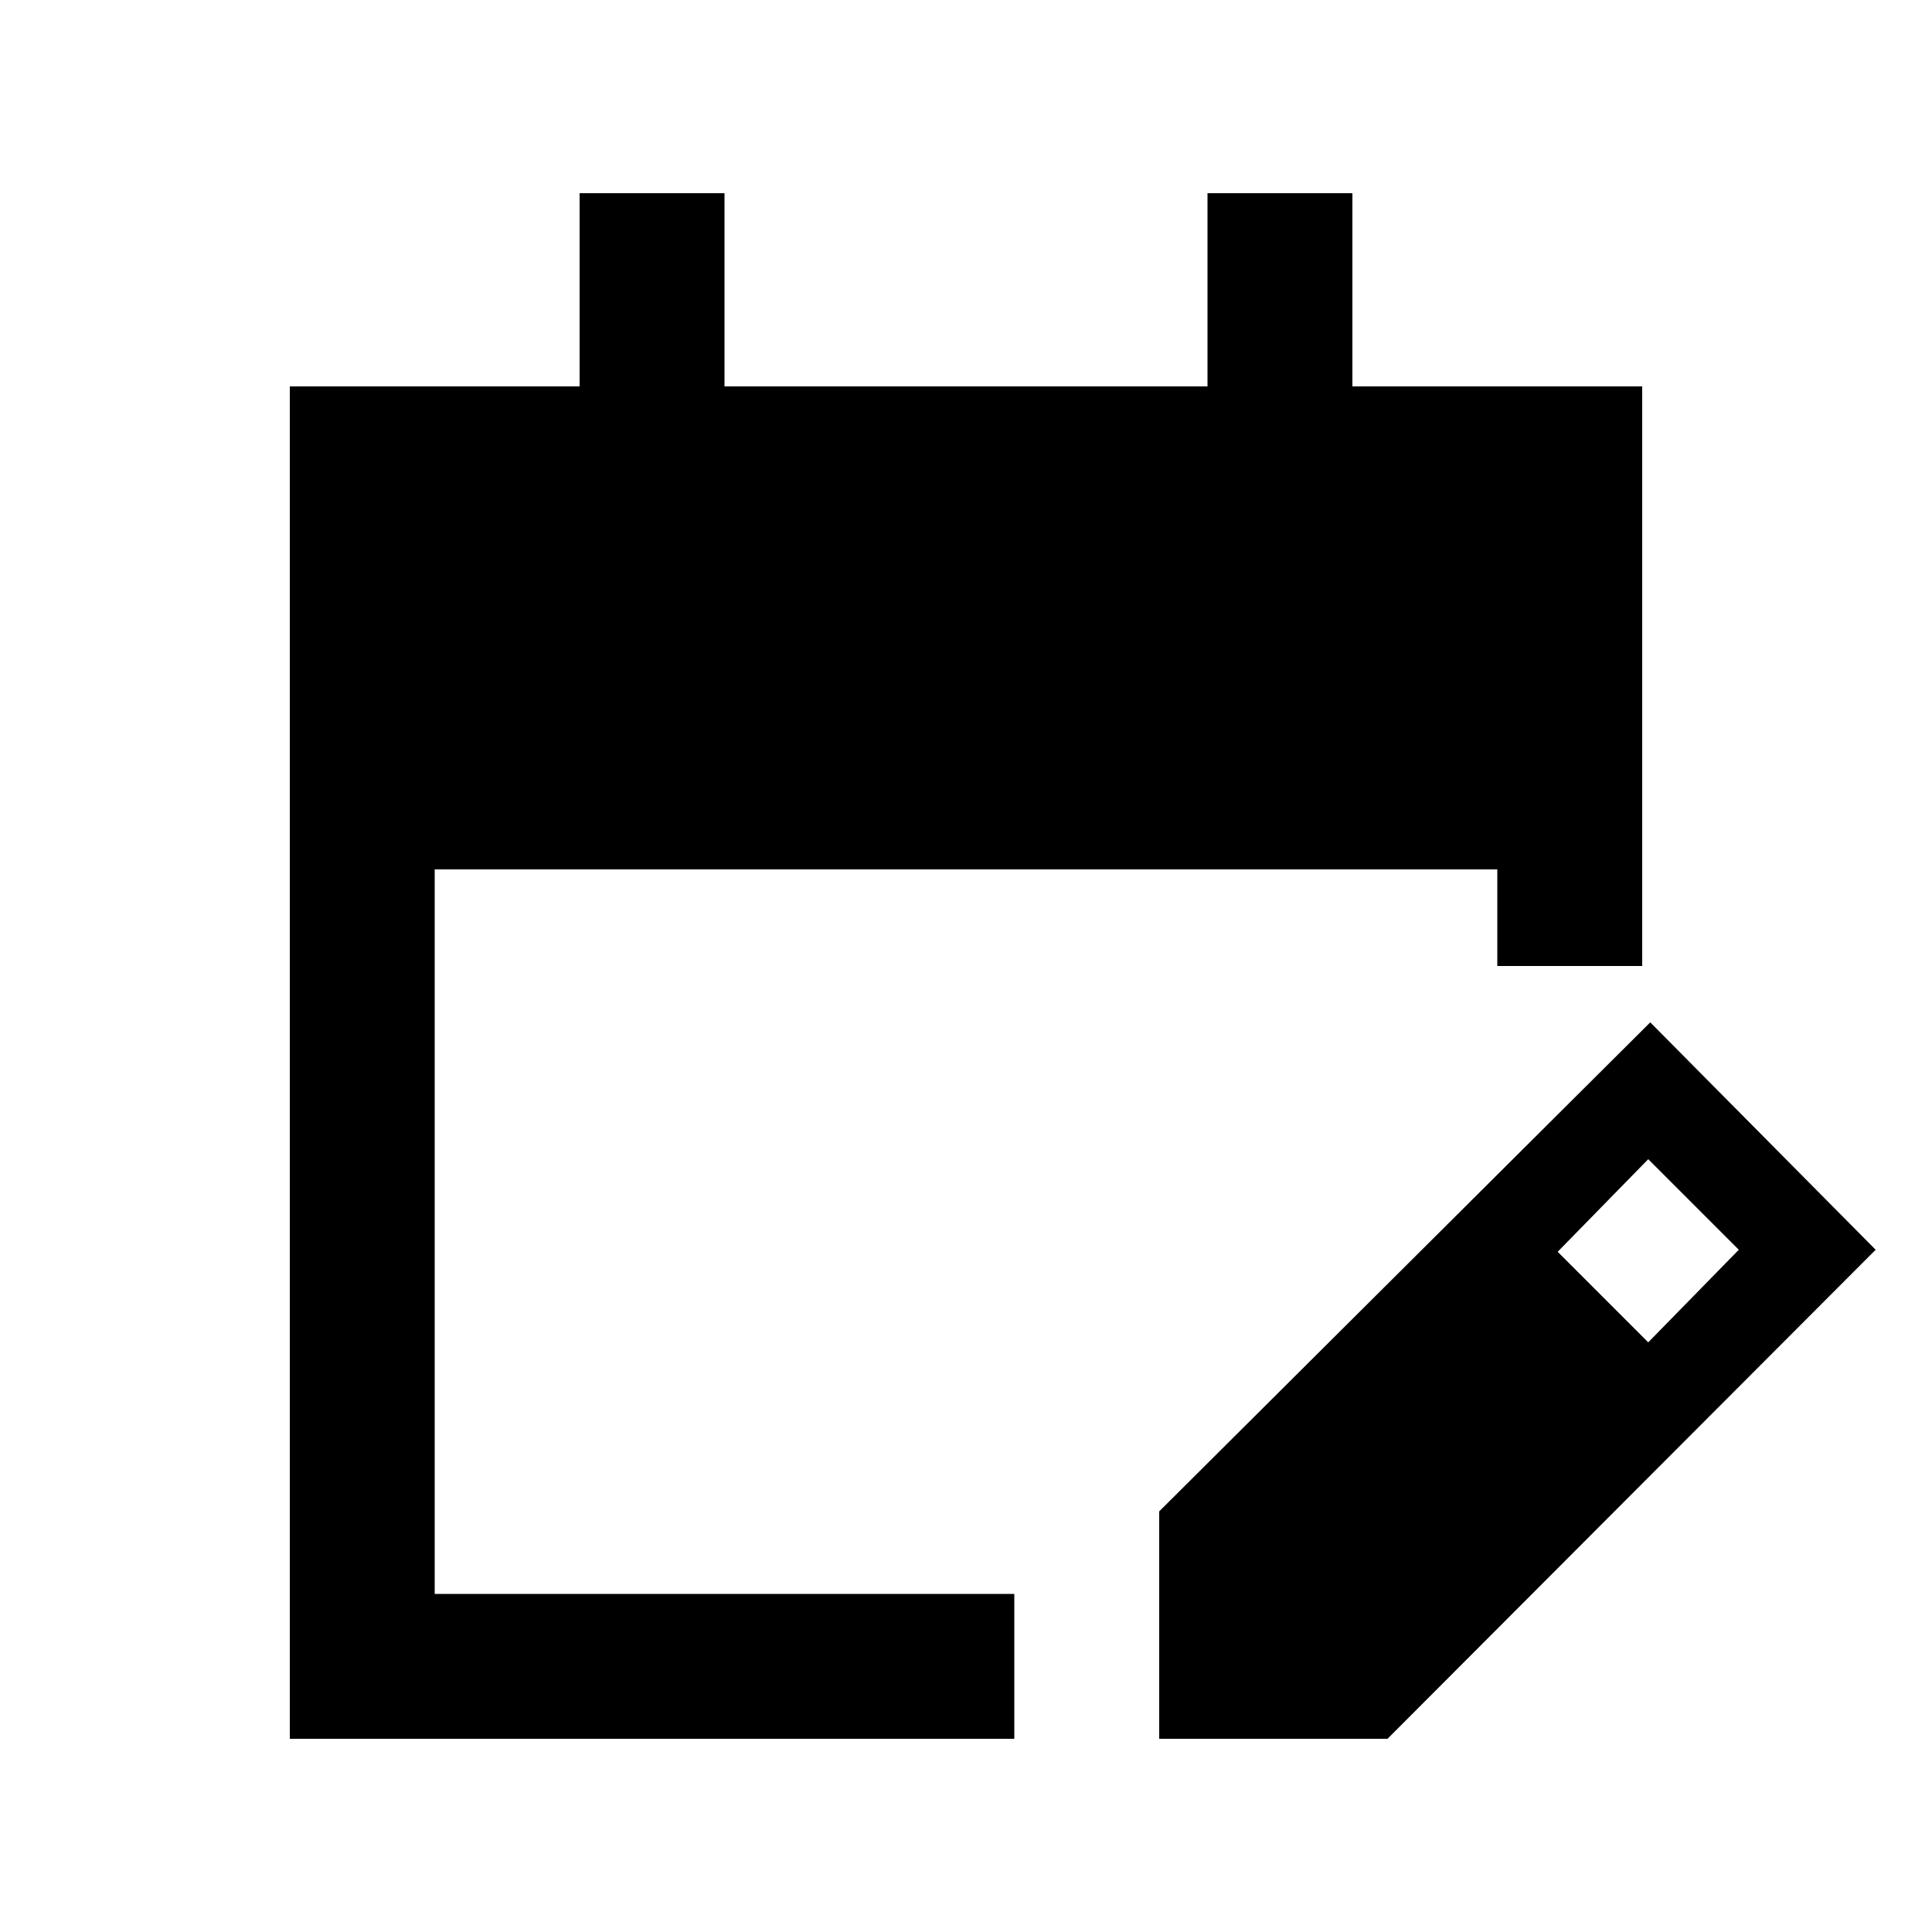 <svg xmlns="http://www.w3.org/2000/svg" height="20" viewBox="0 -960 960 960" width="20"><path d="M144-96v-672h144v-96h72v96h240v-96h72v96h144v288h-72v-48H216v360h288v72H144Zm432 0v-113l244-243 112 113L689.44-96H576Zm243-197 45-46-45-45-45 46 45 45Z"/></svg>